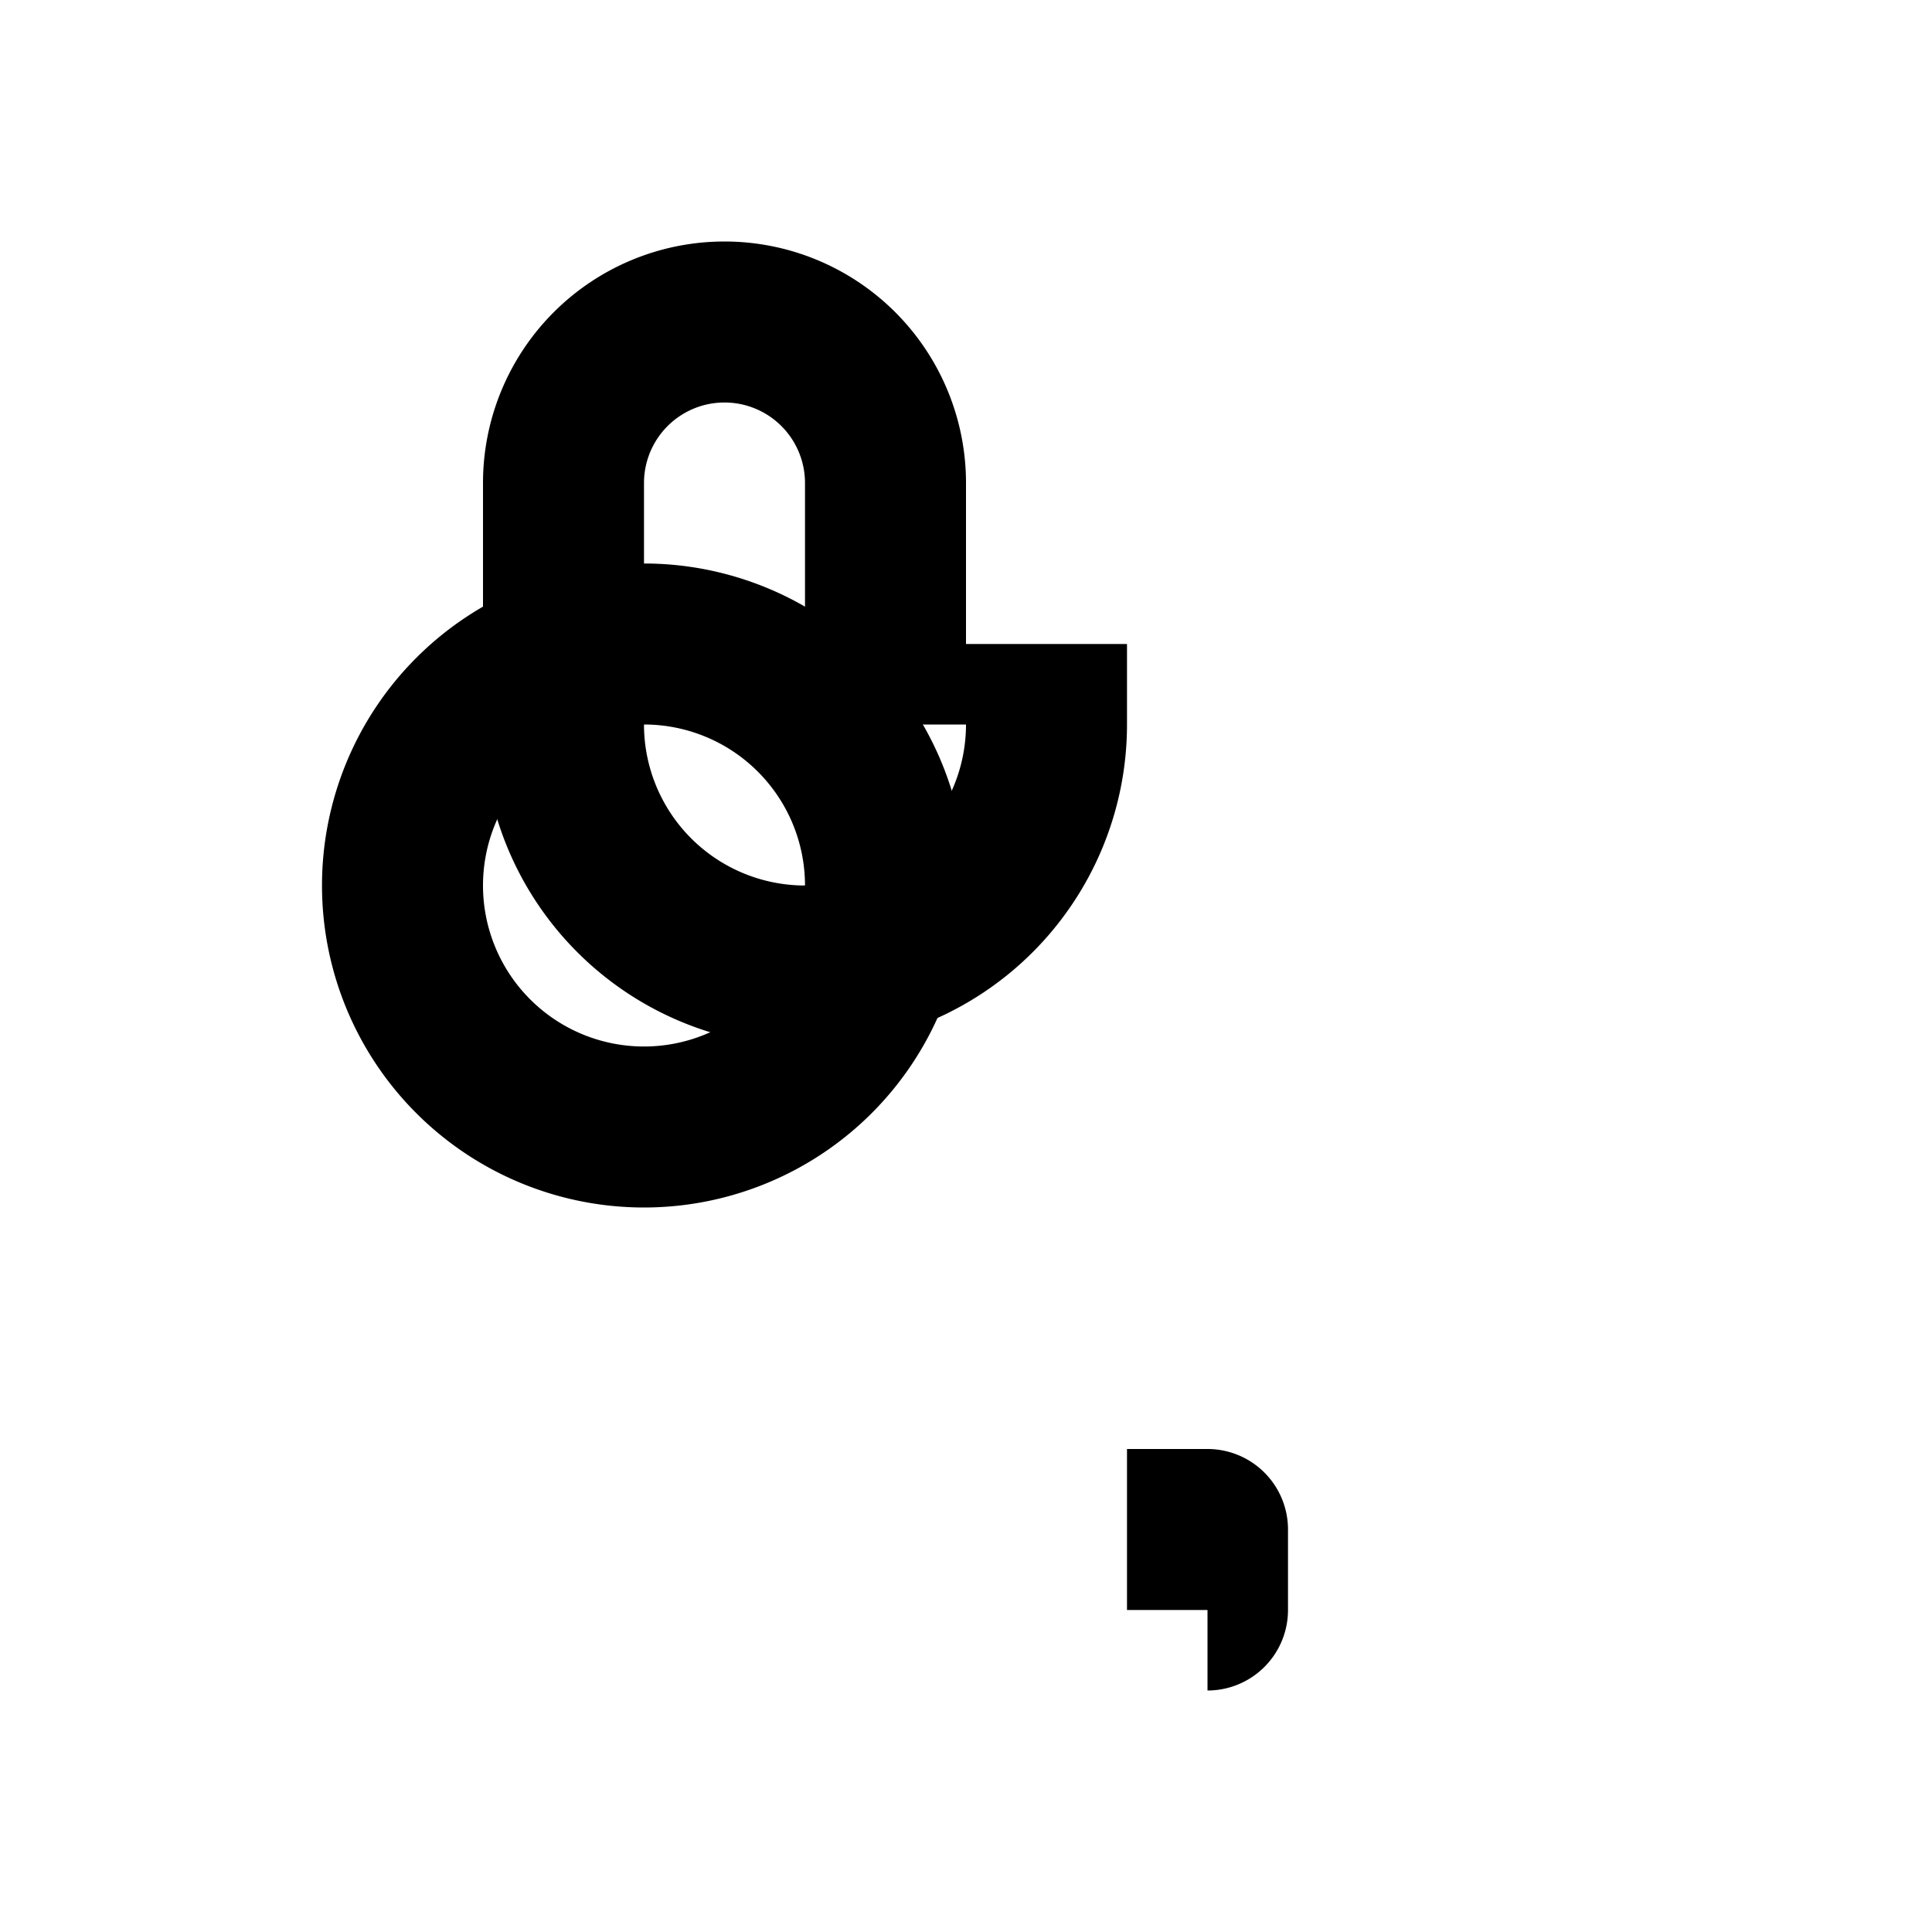 <svg xmlns="http://www.w3.org/2000/svg" class="icon icon-digital-key" viewBox="0 0 24 24">
  <path d="M12 9V6a3 3 0 0 0-6 0v3a4 4 0 0 0 8 0v-1h-2v1a2 2 0 0 1-4 0V6a1 1 0 0 1 2 0v3h2z"/>
  <path d="M8 15a4 4 0 1 0 0-8 4 4 0 0 0 0 8zm0-6a2 2 0 1 1 0 4 2 2 0 0 1 0-4z"/>
  <path d="M15 20h-1v-2h1a1 1 0 0 1 1 1v1a1 1 0 0 1-1 1z"/>
</svg>